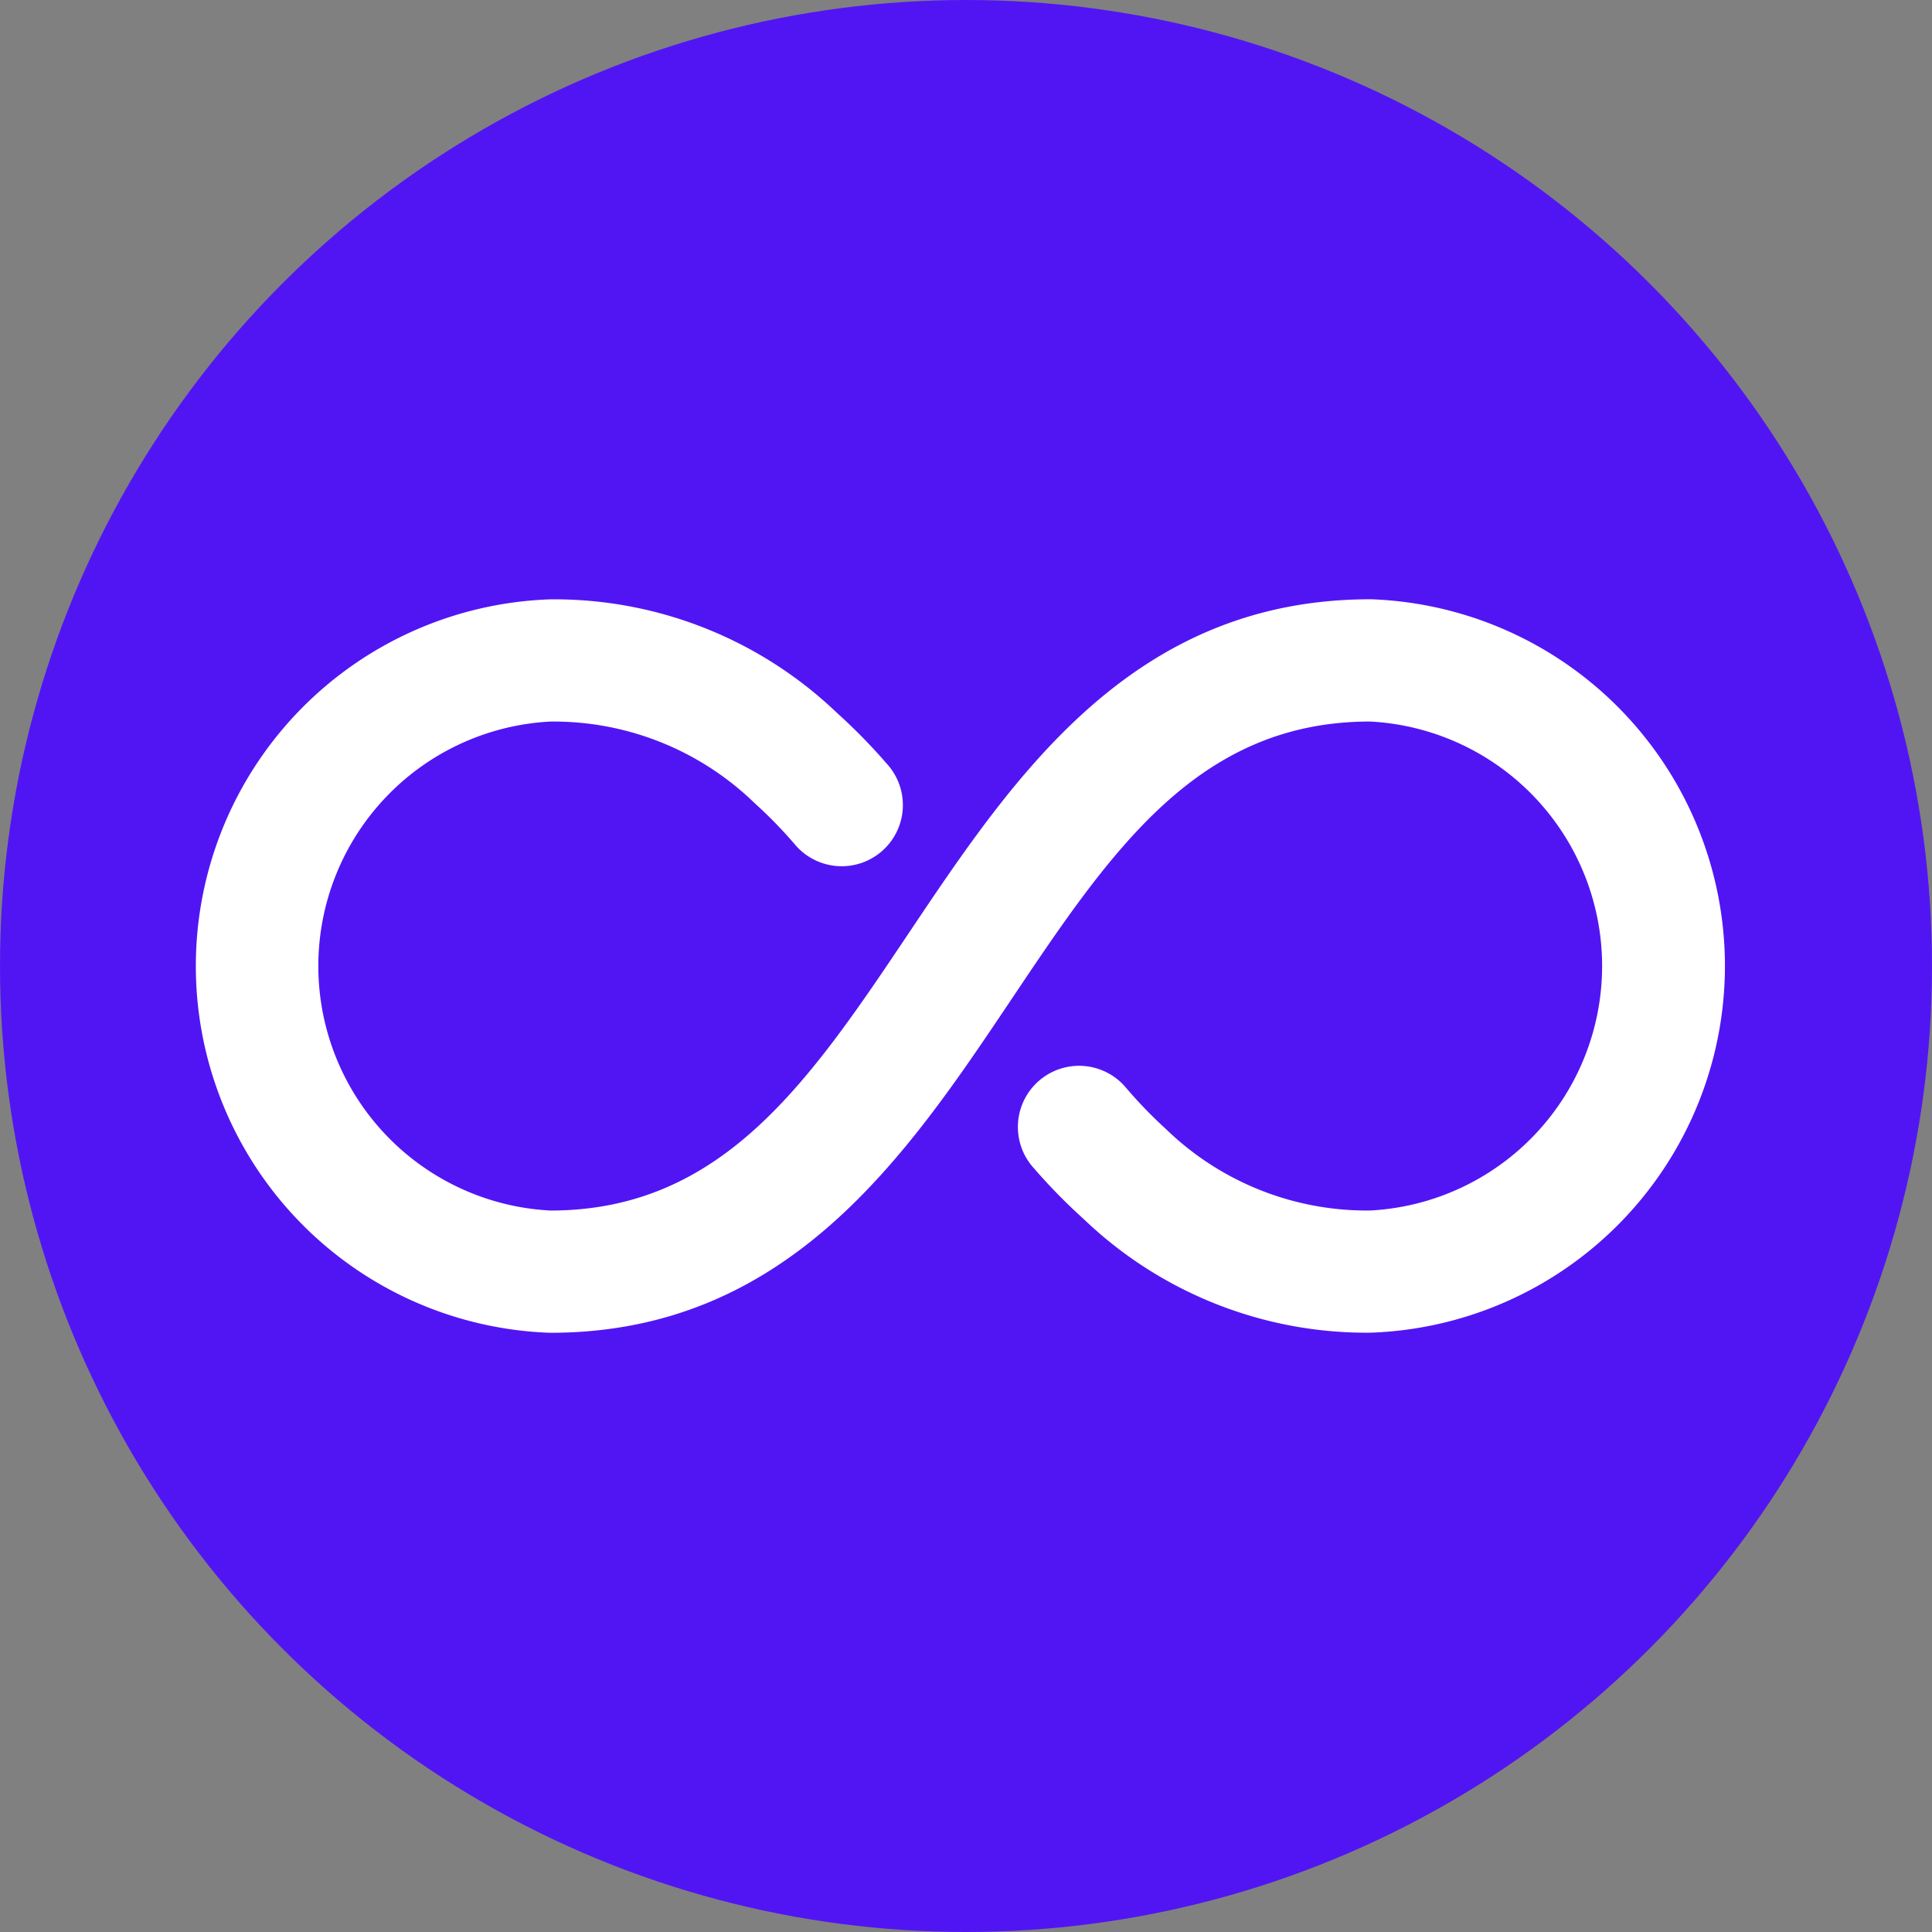 <svg xmlns="http://www.w3.org/2000/svg" width="54" height="54" viewBox="0 0 54 54">
  <rect x="0" y="0" width="54" height="54" fill="#808080" stroke="none"/>
  <g id="Group_39225" data-name="Group 39225" transform="translate(-38 -1030)">
    <circle id="Ellipse_721" data-name="Ellipse 721" cx="27" cy="27" r="27" transform="translate(38 1030)" fill="#5115f4"/>
    <g id="Group_39189" data-name="Group 39189" transform="translate(43.485 913.63)">
      <g id="Group_39188" data-name="Group 39188" transform="translate(0 133.12)">
        <path id="Path_41550" data-name="Path 41550" d="M32.813,133.12c-6.642,0-9.954,4.94-12.877,9.3-2.8,4.179-5.224,7.785-10.041,7.785a6.843,6.843,0,0,1,0-13.667,8.066,8.066,0,0,1,5.709,2.277,12.719,12.719,0,0,1,1.112,1.138,1.71,1.71,0,1,0,2.586-2.236,16.215,16.215,0,0,0-1.408-1.435,11.423,11.423,0,0,0-8-3.16,10.256,10.256,0,0,0,0,20.5c6.642,0,9.954-4.94,12.877-9.3,2.8-4.179,5.224-7.785,10.041-7.785a6.843,6.843,0,0,1,0,13.667,8.066,8.066,0,0,1-5.709-2.277A12.719,12.719,0,0,1,26,146.788a1.71,1.71,0,1,0-2.586,2.236,16.23,16.23,0,0,0,1.408,1.435,11.423,11.423,0,0,0,8,3.16,10.256,10.256,0,0,0,0-20.5Z" transform="translate(0 -133.12)" fill="#fff"/>
      </g>
    </g>
  </g>
</svg>
